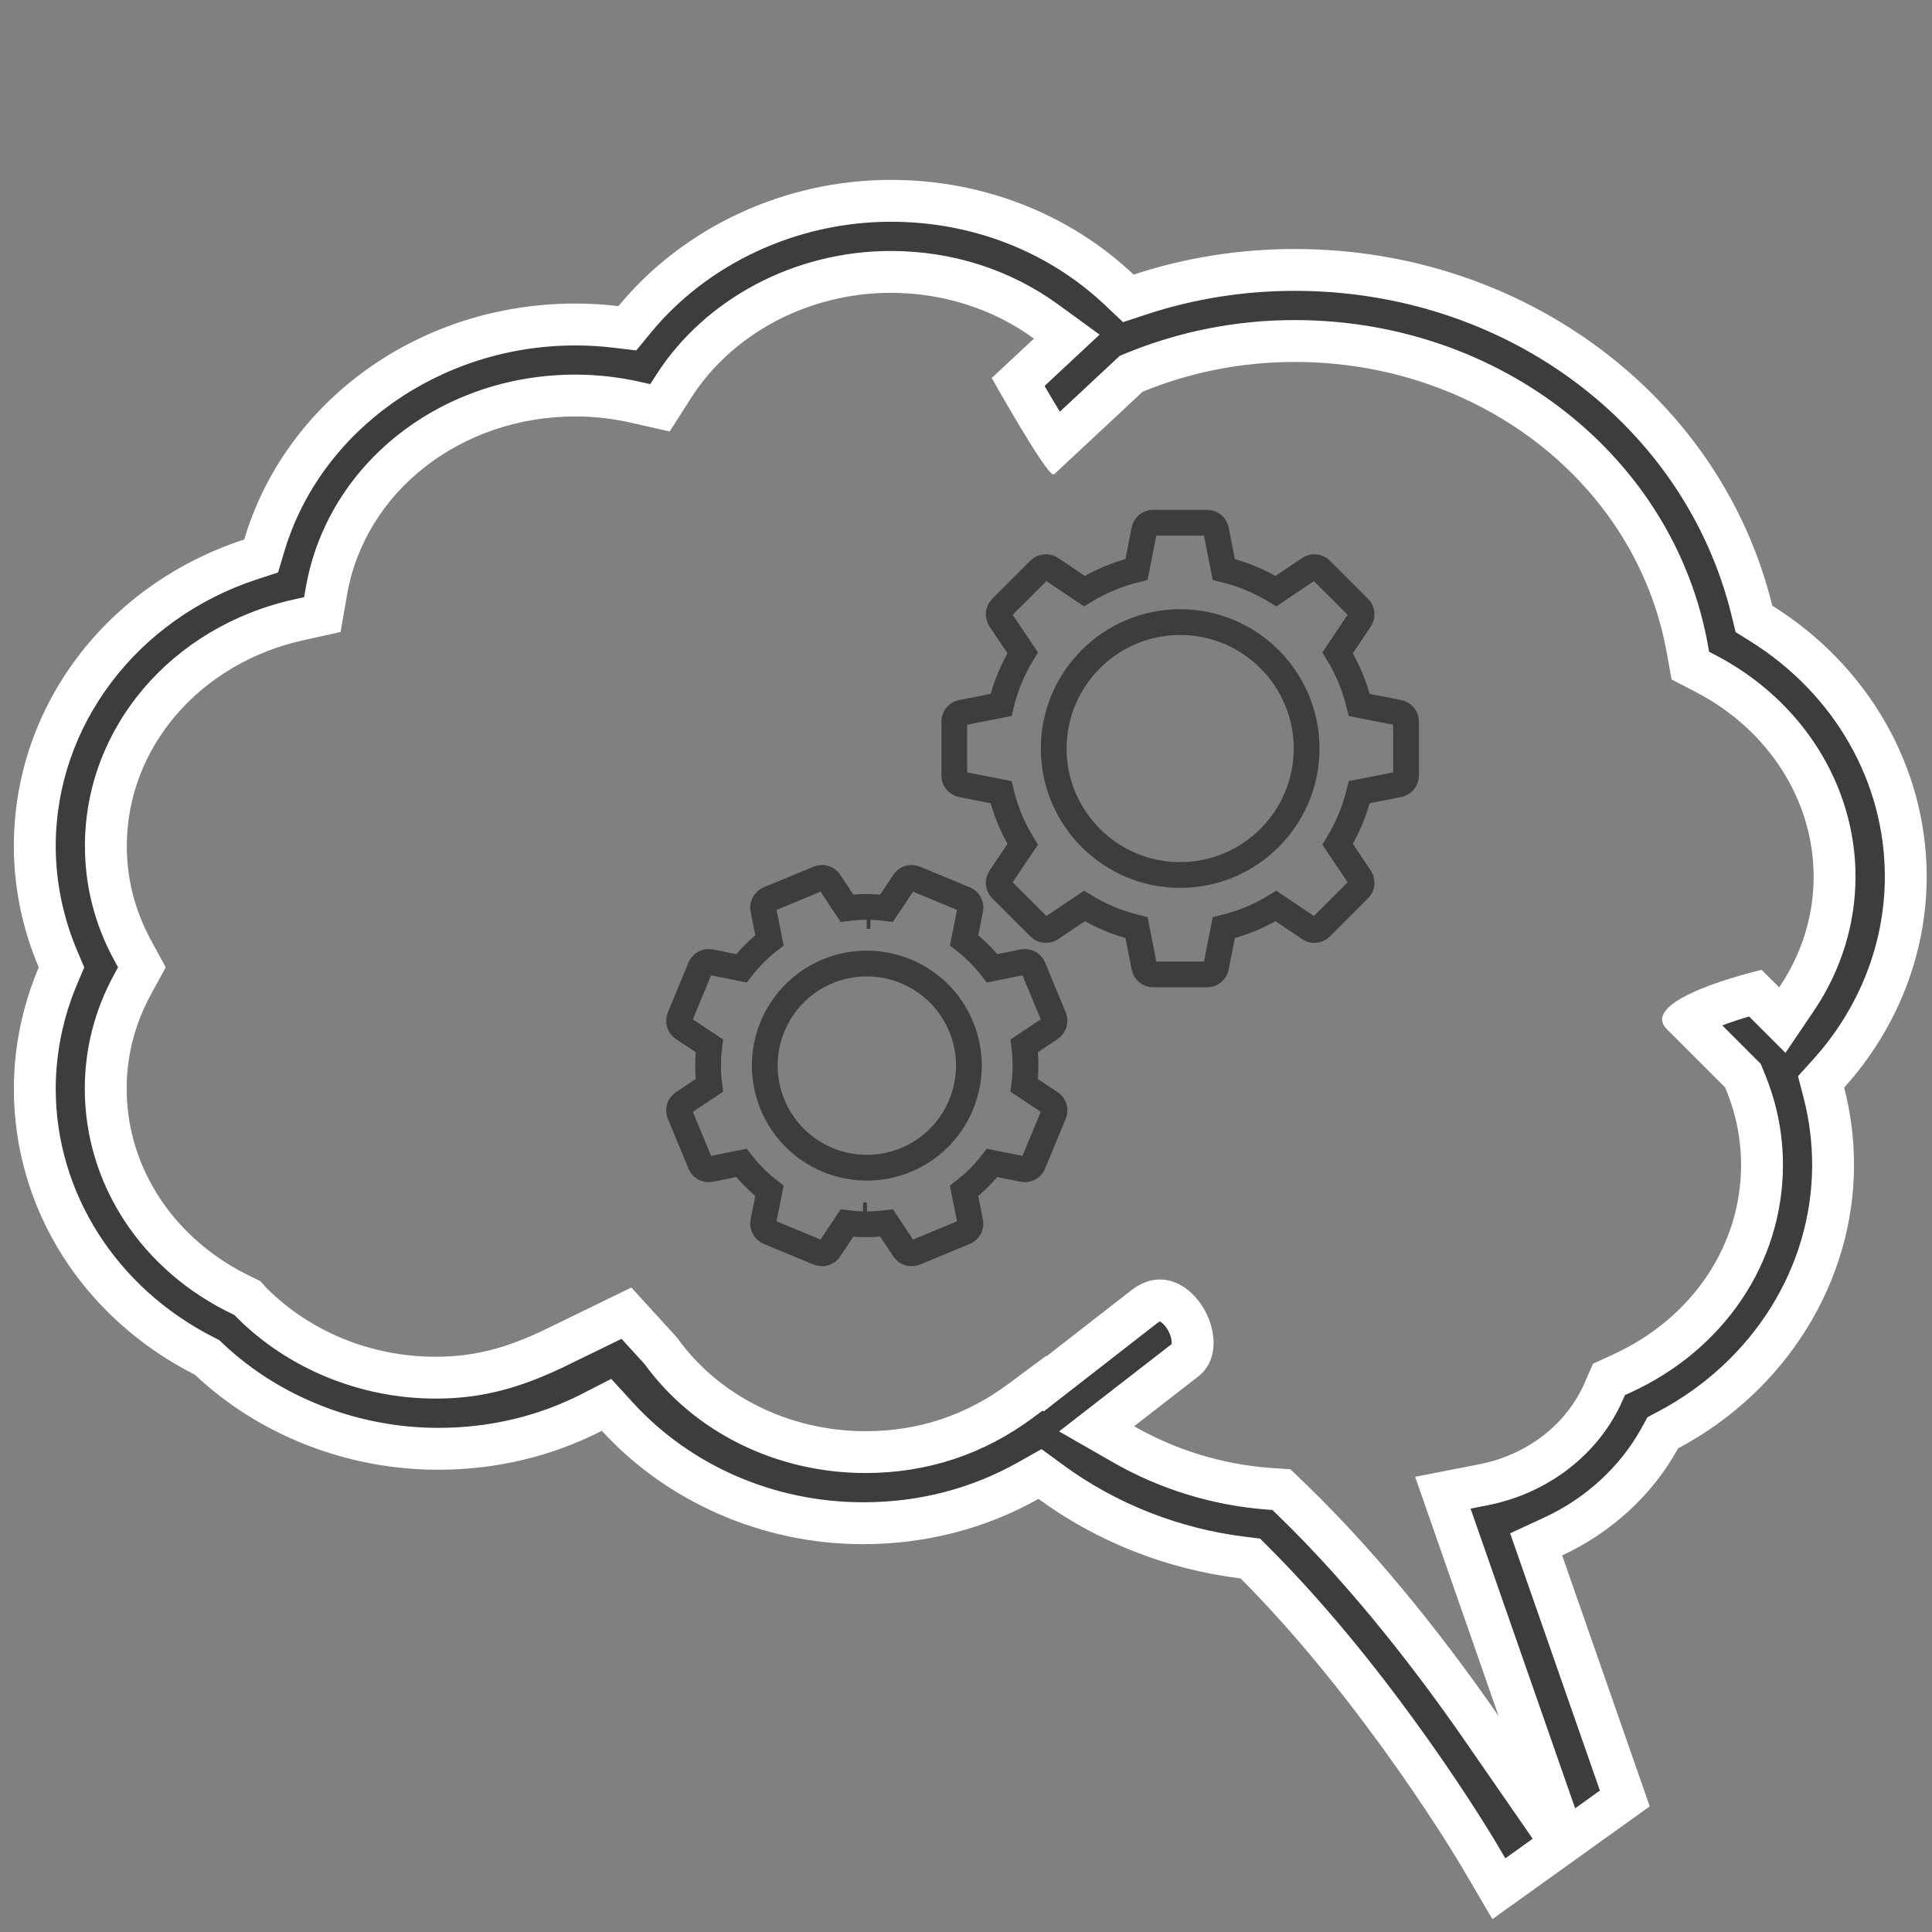 <?xml version="1.0" encoding="utf-8"?>
<!-- Generator: Adobe Illustrator 17.0.2, SVG Export Plug-In . SVG Version: 6.00 Build 0)  -->
<!DOCTYPE svg PUBLIC "-//W3C//DTD SVG 1.1//EN" "http://www.w3.org/Graphics/SVG/1.1/DTD/svg11.dtd">
<svg version="1.1" id="Calque_1" xmlns="http://www.w3.org/2000/svg" xmlns:xlink="http://www.w3.org/1999/xlink" x="0px" y="0px"
	 width="150px" height="150px" viewBox="0 0 150 150" enable-background="new 0 0 150 150" xml:space="preserve">
<rect x="0" y="0" width="150" height="150" fill="#808080" stroke="none"/>
<g>
	<g>
		<path fill="#3D3D3D" d="M114.842,144.036c-0.05-0.091-7.615-12.848-17.369-22.635l-0.396-0.397l-0.557-0.068
			c-5.433-0.666-10.595-2.698-14.931-5.874l-0.844-0.619l-0.913,0.514c-3.901,2.194-8.216,3.308-12.826,3.308
			c-7.323,0-14.277-3.017-19.08-8.275l-0.837-0.917l-1.105,0.567c-3.679,1.89-7.705,2.848-11.968,2.848
			c-6.612,0-13.089-2.527-17.77-6.935l-0.17-0.159l-0.208-0.106C7.747,101.16,2.701,93.205,2.701,84.526
			c0-2.971,0.624-6.008,1.805-8.783l0.271-0.637L4.505,74.47c-1.18-2.77-1.804-5.807-1.804-8.783
			c0-10.03,6.737-18.975,16.764-22.257l0.809-0.265l0.243-0.816c3.011-10.102,12.942-17.157,24.153-17.157
			c1.046,0,2.108,0.063,3.157,0.188l0.883,0.105l0.564-0.687c4.738-5.765,12.172-9.207,19.886-9.207
			c6.722,0,13.022,2.454,17.739,6.908l0.704,0.665l0.919-0.302c3.85-1.265,7.889-1.906,12.006-1.906
			c17.088,0,31.683,10.877,35.491,26.451l0.157,0.643l0.561,0.351c7.029,4.386,11.227,11.736,11.227,19.661
			c0,5.584-2.127,11.013-5.988,15.285l-0.586,0.649l0.219,0.848c0.473,1.825,0.712,3.711,0.712,5.604
			c0,8.498-4.901,16.378-12.791,20.564l-0.428,0.227l-0.233,0.424c-1.813,3.286-4.748,5.992-8.265,7.621l-1.337,0.619l6.884,19.729
			l-4.676,3.352l-9.451-27.091l3.128-0.609c4.229-0.827,7.721-3.527,9.345-7.221l0.425-0.967l0.958-0.438
			c6.733-3.071,10.92-9.282,10.923-16.209c0-2.134-0.399-4.223-1.188-6.209l-0.291-0.723l-4.371-4.371
			c0.884-0.61,3.066-1.454,5.321-2.049l2.105,2.104l1.104-1.631c1.931-2.857,2.952-6.145,2.952-9.509
			c0-6.515-3.831-12.553-9.997-15.76l-1.2-0.624l-0.241-1.333c-2.505-13.831-15.321-23.869-30.474-23.869
			c-4.289,0-8.467,0.817-12.418,2.428l-0.277,0.113l-5.871,5.479c-0.753-1.146-1.869-3.01-2.912-4.835l3.779-3.525l-1.591-1.159
			c-3.471-2.528-7.646-3.865-12.073-3.865c-6.9,0-13.367,3.417-16.876,8.917l-1.044,1.635l-1.893-0.428
			c-1.535-0.348-3.11-0.525-4.68-0.525c-9.666,0-17.792,6.386-19.324,15.184l-0.317,1.824l-1.807,0.399
			c-8.833,1.951-15.001,9.175-15.001,17.568c0,2.842,0.699,5.567,2.079,8.098l0.718,1.319l-0.721,1.321
			c-1.385,2.543-2.087,5.268-2.087,8.1c0,6.807,4.076,12.97,10.637,16.083l0.363,0.178l0.277,0.306
			c3.753,3.754,8.957,5.874,14.332,5.874c3.892,0,6.779-1.048,9.917-2.62l4.902-2.387l2.673,2.928
			c3.539,4.923,9.472,7.858,15.893,7.858c4.446,0,8.508-1.347,12.074-4.004l1.813-1.348l0.021,0.021l1.132-0.824l6.559-5.105
			c0.44-0.348,0.86-0.52,1.258-0.52c0.899,0,1.906,0.942,2.341,2.191c0.282,0.812,0.339,1.874-0.35,2.419l-6.911,5.359l2.104,1.207
			c3.423,1.962,7.314,3.153,11.254,3.444l0.994,0.073l0.72,0.692c6.161,5.939,11.452,12.963,14.807,17.81l6.224,8.993l-4.868,3.489
			L114.842,144.036z"/>
	</g>
	<g>
		<path fill="#FFFFFF" d="M69.161,17.216c6.305,0,12.209,2.296,16.624,6.465l1.407,1.329l1.839-0.604
			c3.685-1.211,7.553-1.825,11.498-1.825c16.337,0,30.282,10.368,33.912,25.212l0.314,1.285l1.122,0.7
			c6.551,4.088,10.462,10.922,10.462,18.283c0,5.181-1.978,10.222-5.569,14.196l-1.174,1.299l0.439,1.695
			c0.438,1.692,0.66,3.44,0.66,5.196c0,7.895-4.571,15.225-11.928,19.129l-0.855,0.454l-0.467,0.847
			c-1.647,2.985-4.319,5.447-7.524,6.931l-2.673,1.238l0.97,2.782l5.998,17.191l-1.922,1.378l-2.873-8.234l-5.245-15.035
			l1.289-0.251c4.749-0.929,8.681-3.98,10.52-8.163l0.175-0.398l0.393-0.179c7.321-3.34,11.871-10.117,11.875-17.689
			c0-2.337-0.438-4.627-1.31-6.826l-0.164-0.407l-0.248-0.613l-0.467-0.468l-2.519-2.52c0.623-0.237,1.339-0.477,2.078-0.696
			l0.04,0.04l2.785,2.785l2.206-3.262c2.115-3.127,3.232-6.73,3.232-10.42c0-7.123-4.166-13.714-10.873-17.201l-0.492-0.256
			l-0.099-0.55c-2.645-14.604-16.134-25.203-32.073-25.203c-4.5,0-8.884,0.857-13.032,2.548l-0.553,0.226l-0.437,0.408l-4.215,3.932
			c-0.374-0.616-0.78-1.299-1.188-1.998l1.394-1.301l2.878-2.685l-3.181-2.318c-3.75-2.732-8.255-4.176-13.03-4.176
			c-7.45,0-14.441,3.704-18.245,9.666l-0.43,0.673l-0.777-0.176c-1.654-0.375-3.35-0.565-5.04-0.565
			c-10.458,0-19.258,6.952-20.925,16.531l-0.131,0.75l-0.743,0.164c-9.583,2.116-16.275,9.993-16.275,19.155
			c0,3.117,0.766,6.103,2.276,8.874l0.295,0.541l-0.298,0.546c-1.516,2.783-2.284,5.77-2.284,8.876
			c0,7.441,4.432,14.166,11.528,17.533l0.102,0.05l0.069,0.076l0.053,0.058l0.056,0.056c4.001,3.999,9.623,6.292,15.426,6.292
			c3.602,0,6.686-0.809,10.612-2.776l3.827-1.863l1.791,1.961c3.85,5.299,10.247,8.457,17.155,8.457
			c4.804,0,9.193-1.456,13.042-4.324l0.708-0.527l0.078,0.074l2.21-1.72l6.577-5.12c0.117-0.093,0.197-0.135,0.239-0.153
			c0.121,0.058,0.411,0.283,0.652,0.735c0.25,0.469,0.28,0.863,0.261,1.022l-4.909,3.808l-3.834,2.974l4.21,2.413
			c3.632,2.082,7.762,3.347,11.943,3.656l0.409,0.03l0.295,0.284c6.064,5.846,11.286,12.779,14.598,17.564l5.315,7.679l-2.123,1.522
			l-0.629-1.072l0,0c-0.548-0.929-7.921-13.227-17.618-22.958l-0.792-0.795l-1.114-0.137c-5.156-0.632-10.055-2.559-14.168-5.572
			l-1.689-1.238l-1.825,1.027c-3.656,2.056-7.703,3.099-12.029,3.099c-6.867,0-13.384-2.823-17.879-7.746l-1.675-1.834l-2.21,1.135
			c-3.447,1.77-7.224,2.668-11.226,2.668c-6.203,0-12.274-2.366-16.656-6.492l-0.34-0.32l-0.416-0.211
			C9.031,99.99,4.326,92.59,4.326,84.526c0-2.754,0.579-5.571,1.675-8.146l0.542-1.273l-0.543-1.273
			c-1.095-2.57-1.674-5.387-1.674-8.146c0-9.326,6.287-17.65,15.645-20.713l1.618-0.529l0.486-1.631
			c2.806-9.418,12.098-15.996,22.595-15.996c0.982,0,1.98,0.059,2.965,0.177l1.766,0.21l1.129-1.374
			C54.963,20.436,61.928,17.216,69.161,17.216 M69.161,13.966c-8.274,0-16.122,3.692-21.142,9.8
			c-1.113-0.132-2.233-0.199-3.349-0.199c-12.127,0-22.501,7.55-25.71,18.318C8.301,45.374,1.076,54.815,1.076,65.687
			c0,3.223,0.663,6.438,1.934,9.42c-1.269,2.984-1.934,6.199-1.934,9.419c0,9.35,5.366,17.795,14.056,22.209
			c4.988,4.697,11.825,7.376,18.884,7.376c4.508,0,8.832-1.035,12.71-3.027c5.033,5.512,12.465,8.805,20.279,8.805
			c4.872,0,9.518-1.207,13.623-3.516c4.545,3.33,9.972,5.475,15.693,6.177c9.644,9.677,17.045,22.179,17.118,22.309l2.432,4.142
			l12.213-8.755l-6.799-19.487c3.829-1.773,6.998-4.674,9.004-8.31c8.342-4.427,13.655-12.902,13.655-22
			c0-2.04-0.257-4.052-0.764-6.011c4.102-4.539,6.408-10.366,6.408-16.375c0-8.505-4.544-16.393-11.991-21.04
			c-3.953-16.166-19.206-27.69-37.069-27.69c-4.298,0-8.494,0.667-12.513,1.987C83.032,16.612,76.323,13.966,69.161,13.966
			L69.161,13.966z M51.995,33.499l1.659-2.598c3.214-5.036,9.156-8.165,15.506-8.165c4.115,0,7.984,1.271,11.116,3.553l-3.261,3.043
			l-0.056-0.061c0,0,4.233,7.574,4.838,7.574c0.015,0,0.028-0.005,0.039-0.014l6.883-6.422c3.74-1.525,7.709-2.308,11.805-2.308
			c14.367,0,26.51,9.476,28.875,22.533l0.383,2.118l1.907,0.992c5.625,2.925,9.122,8.411,9.122,14.318
			c0,3.094-0.943,6.038-2.674,8.599l-1.362-1.362c-0.128,0.03-9.71,2.259-7.354,4.612l4.52,4.521l0.164,0.407
			c0.711,1.794,1.073,3.684,1.073,5.609c-0.003,6.282-3.824,11.927-9.974,14.733l-1.521,0.695l-0.673,1.533
			c-1.411,3.21-4.467,5.556-8.169,6.28l-4.969,0.968l6.481,18.578c-3.542-5.118-8.846-12.108-15.015-18.055l-1.142-1.099
			l-1.579-0.116c-3.772-0.279-7.389-1.413-10.565-3.234l5.005-3.882c2.698-2.134,0.304-7.51-2.999-7.51
			c-0.723,0-1.49,0.258-2.256,0.863l-6.558,5.105l-0.033-0.032l-2.906,2.161c-3.231,2.408-6.941,3.682-11.103,3.682
			c-5.944,0-11.438-2.767-14.627-7.258l-3.557-3.896l-6.011,2.926c-3.19,1.598-5.818,2.448-9.189,2.448
			c-5.011,0-9.735-1.949-13.128-5.341l-0.486-0.536l-0.66-0.324c-5.996-2.845-9.709-8.446-9.709-14.615
			c0-2.566,0.64-5.028,1.888-7.322l1.145-2.099l-1.142-2.097c-1.247-2.288-1.88-4.751-1.88-7.32c0-7.625,5.646-14.197,13.726-15.981
			l2.871-0.635l0.504-2.896c1.395-8.019,8.848-13.838,17.723-13.838c1.446,0,2.901,0.163,4.322,0.485L51.995,33.499L51.995,33.499z
			 M136.775,75.299h-0.002l0,0C136.775,75.299,136.775,75.299,136.775,75.299L136.775,75.299z"/>
	</g>
</g>
<path fill="none" stroke="#3D3D3D" stroke-width="2" stroke-miterlimit="10" d="M108.598,55.334l-3.063-0.602
	c-0.347-1.429-0.91-2.788-1.682-4.051l1.742-2.595c0.188-0.278,0.151-0.65-0.086-0.886l-2.964-2.964
	c-0.135-0.135-0.315-0.205-0.496-0.205c-0.135,0-0.271,0.039-0.39,0.119l-2.595,1.742c-1.262-0.771-2.621-1.334-4.051-1.681
	l-0.602-3.063c-0.065-0.329-0.353-0.566-0.688-0.566h-4.193c-0.335,0-0.624,0.237-0.688,0.566l-0.603,3.063
	c-1.428,0.347-2.787,0.91-4.049,1.681l-2.596-1.742c-0.118-0.079-0.255-0.119-0.39-0.119c-0.181,0-0.361,0.07-0.497,0.205
	l-2.963,2.964c-0.237,0.237-0.273,0.609-0.087,0.886l1.742,2.595c-0.77,1.263-1.334,2.622-1.68,4.051l-3.063,0.602
	c-0.329,0.064-0.566,0.353-0.566,0.688v4.192c0,0.335,0.237,0.623,0.566,0.688l3.063,0.602c0.346,1.428,0.91,2.788,1.68,4.051
	l-1.742,2.595c-0.186,0.279-0.151,0.65,0.087,0.887L80.709,72c0.135,0.135,0.316,0.205,0.497,0.205c0.135,0,0.272-0.039,0.39-0.119
	l2.596-1.742c1.262,0.771,2.621,1.334,4.049,1.682l0.603,3.061c0.064,0.33,0.353,0.566,0.688,0.566h4.192
	c0.334,0,0.623-0.236,0.688-0.566l0.602-3.061c1.428-0.347,2.788-0.91,4.051-1.682l2.595,1.742c0.119,0.079,0.256,0.119,0.39,0.119
	c0.181,0,0.361-0.07,0.496-0.205l2.964-2.965c0.237-0.237,0.274-0.608,0.086-0.887l-1.742-2.595
	c0.771-1.263,1.334-2.622,1.682-4.051l3.063-0.602c0.329-0.065,0.565-0.353,0.565-0.688v-4.192
	C109.164,55.686,108.927,55.398,108.598,55.334z M91.628,67.936c-5.415,0-9.818-4.405-9.818-9.818s4.404-9.818,9.818-9.818
	c5.413,0,9.818,4.405,9.818,9.818S97.041,67.936,91.628,67.936z"/>
<path fill="none" stroke="#3D3D3D" stroke-width="2" stroke-miterlimit="10" d="M81.562,85.628l-2.041-1.357
	c0.13-1.023,0.13-2.054,0.001-3.075l2.04-1.357c0.278-0.186,0.388-0.543,0.259-0.852l-1.605-3.872
	c-0.109-0.266-0.369-0.434-0.648-0.434c-0.045,0-0.093,0.006-0.138,0.015l-2.402,0.484c-0.632-0.815-1.361-1.543-2.175-2.175
	l0.482-2.403c0.067-0.327-0.109-0.657-0.42-0.785l-3.871-1.605c-0.088-0.036-0.178-0.053-0.269-0.053
	c-0.229,0-0.451,0.112-0.584,0.313l-1.358,2.04c-0.51-0.064-1.026-0.097-1.539-0.097c-0.511,0-1.026,0.033-1.535,0.097l-1.357-2.04
	c-0.133-0.2-0.354-0.313-0.583-0.313c-0.091,0-0.181,0.017-0.269,0.053l-3.872,1.605c-0.31,0.128-0.485,0.458-0.42,0.785
	l0.484,2.403c-0.814,0.63-1.542,1.36-2.175,2.175l-2.402-0.484c-0.047-0.009-0.093-0.015-0.139-0.015
	c-0.278,0-0.536,0.168-0.648,0.434l-1.603,3.872c-0.128,0.309-0.02,0.666,0.259,0.852l2.04,1.357c-0.129,1.021-0.13,2.053,0,3.075
	l-2.04,1.357c-0.279,0.186-0.387,0.543-0.259,0.852l1.603,3.872c0.111,0.266,0.369,0.434,0.648,0.434
	c0.047,0,0.093-0.006,0.139-0.015l2.402-0.484c0.632,0.814,1.36,1.543,2.175,2.175l-0.484,2.402
	c-0.066,0.328,0.109,0.658,0.42,0.787l3.872,1.605c0.087,0.036,0.178,0.052,0.269,0.052c0.229,0,0.45-0.112,0.583-0.313l1.357-2.04
	c0.511,0.064,1.027,0.097,1.539,0.097c0.512,0,1.027-0.033,1.536-0.097l1.356,2.04c0.133,0.2,0.355,0.313,0.584,0.313
	c0.091,0,0.181-0.017,0.269-0.052l3.872-1.605c0.309-0.128,0.485-0.458,0.418-0.787l-0.482-2.402c0.814-0.63,1.542-1.36,2.174-2.175
	l2.403,0.484c0.045,0.009,0.093,0.015,0.138,0.015c0.279,0,0.538-0.168,0.648-0.434l1.605-3.872
	C81.949,86.172,81.839,85.815,81.562,85.628z M67.296,71.116c0.1,0,0.199,0.003,0.299,0.006c-0.101-0.003-0.203-0.006-0.304-0.006
	H67.296z M67.301,94.352c-0.103,0-0.205-0.003-0.309-0.006c0.106,0.003,0.211,0.006,0.316,0.006H67.301z M74.619,85.767
	c-1.231,2.972-4.106,4.893-7.323,4.893c-1.042,0-2.06-0.202-3.03-0.605c-4.036-1.672-5.96-6.315-4.288-10.353
	c1.232-2.972,4.106-4.893,7.324-4.893c1.04,0,2.06,0.203,3.029,0.605c1.956,0.809,3.478,2.333,4.289,4.288
	C75.43,81.658,75.43,83.81,74.619,85.767z"/>
</svg>

